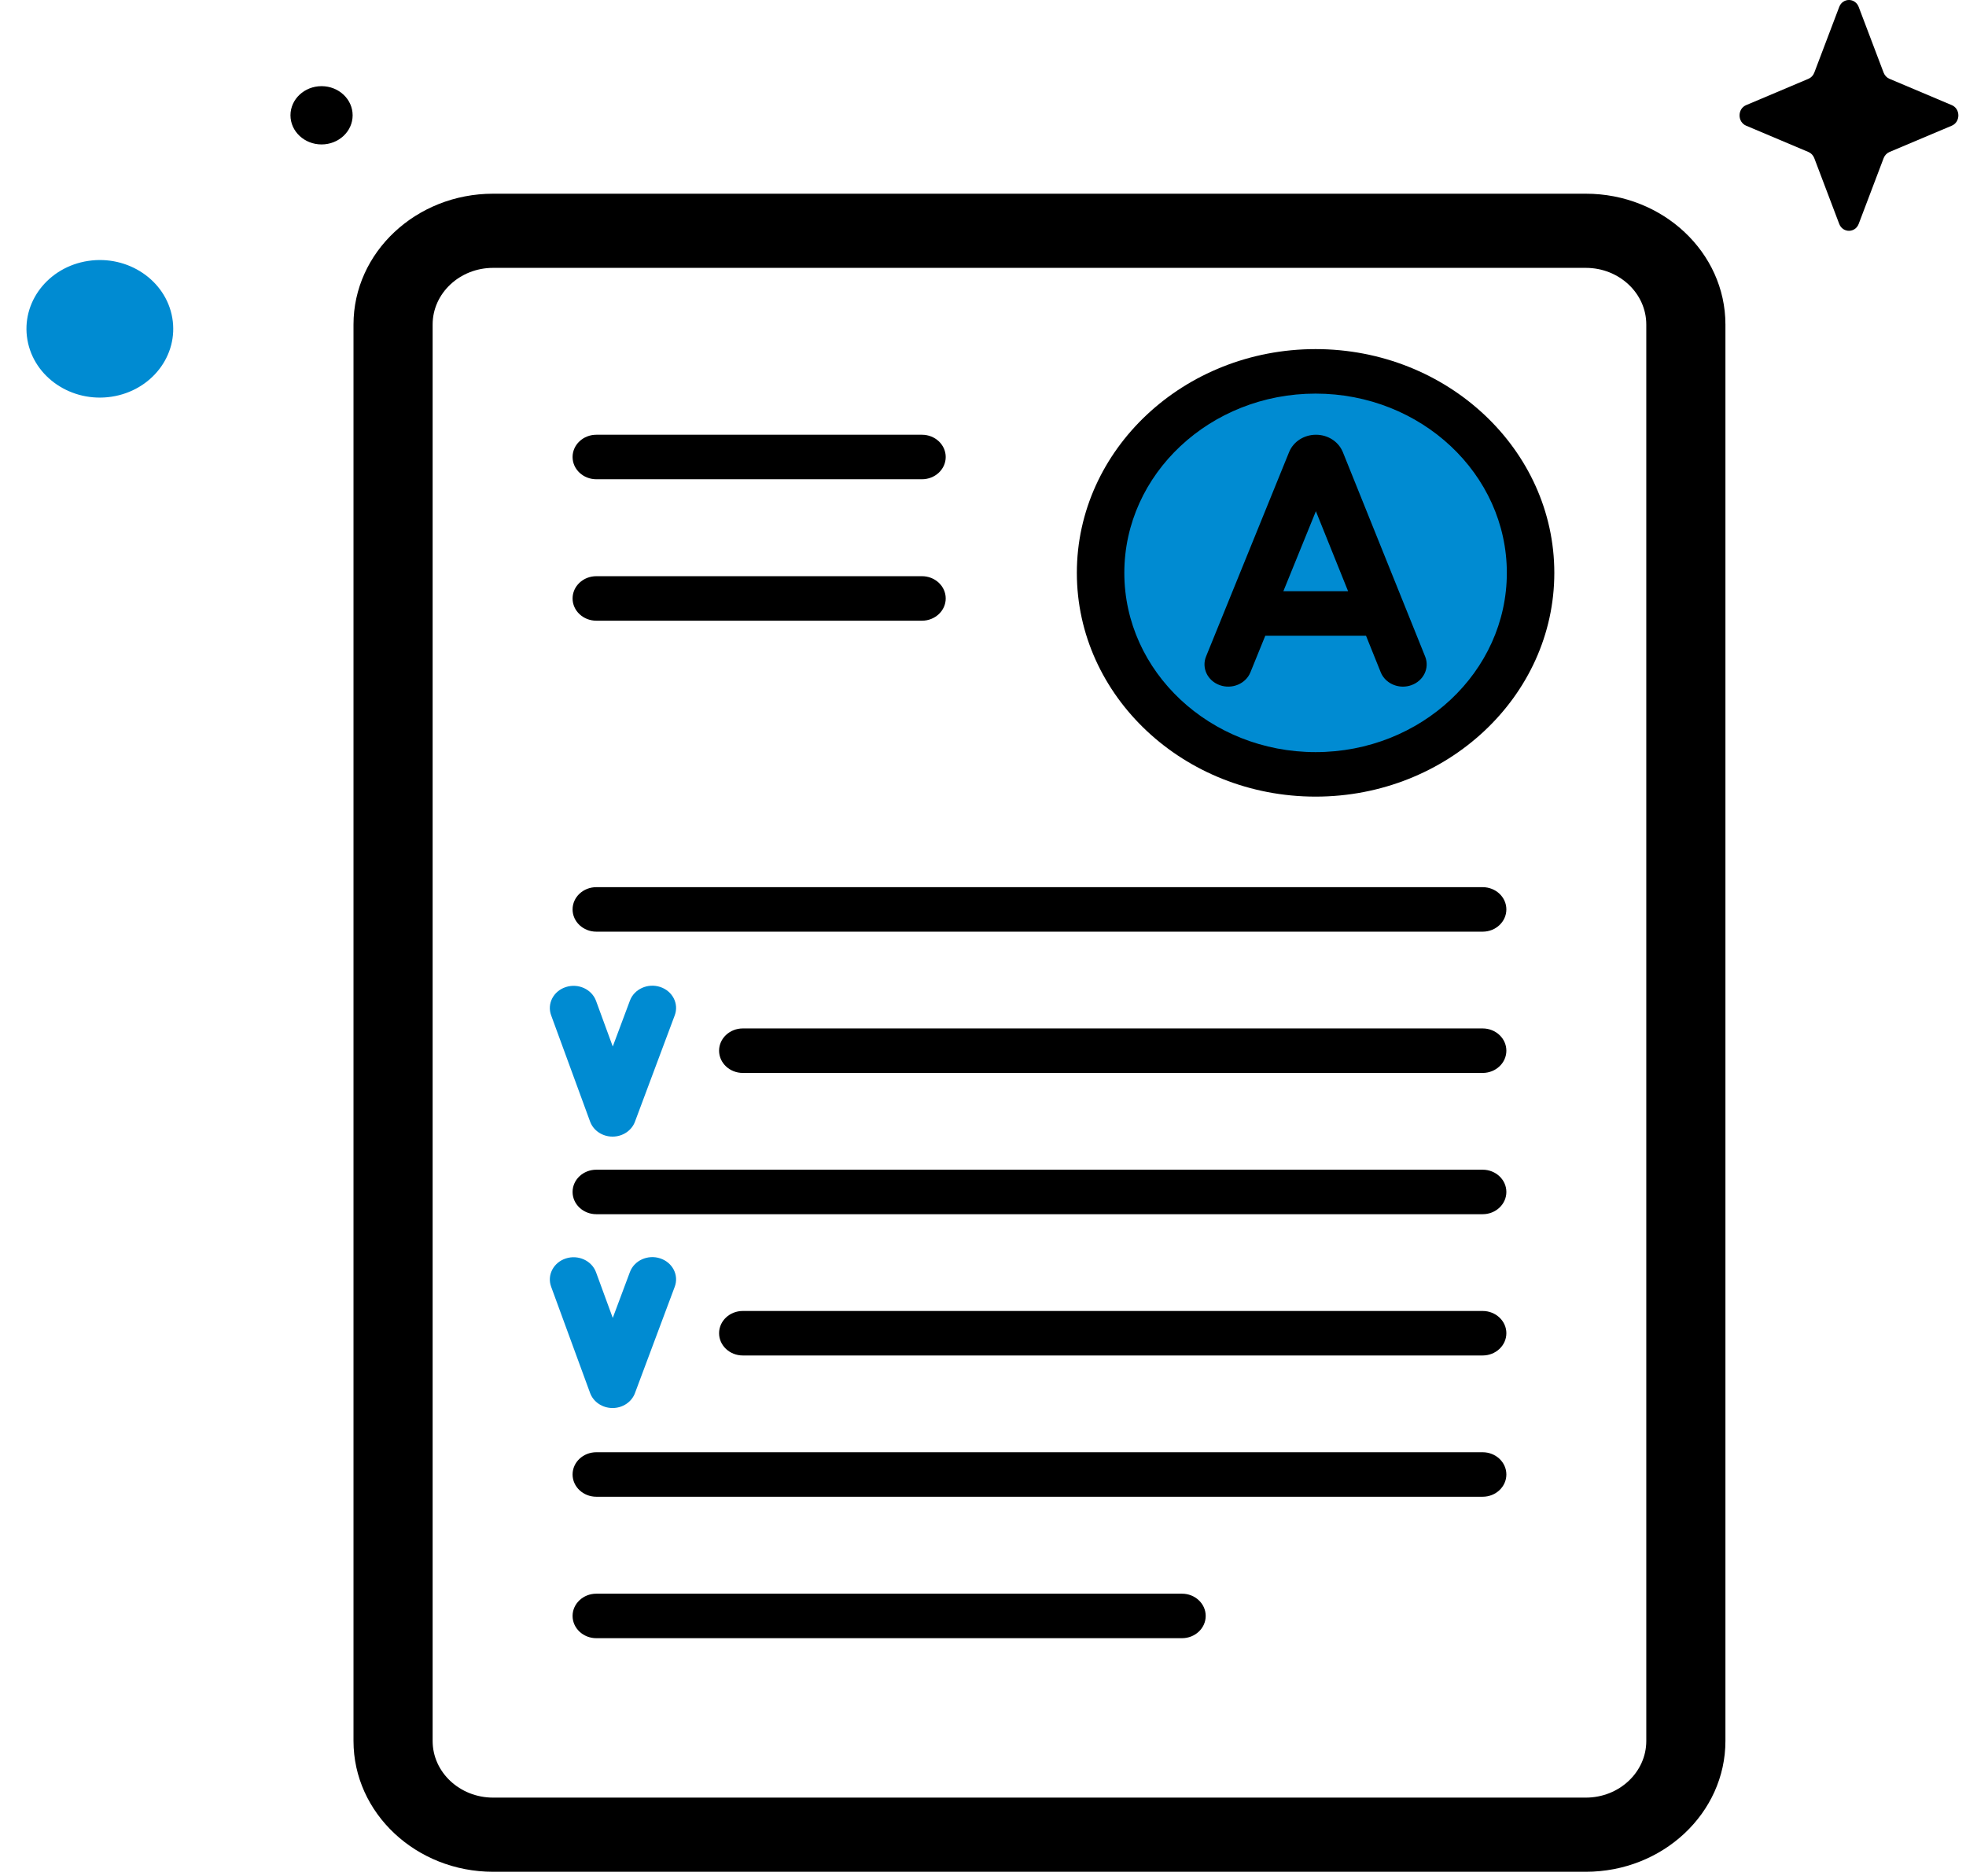 <svg width="87" height="83" viewBox="0 0 87 83" fill="none" xmlns="http://www.w3.org/2000/svg">
<path d="M54.643 17.126L51.105 19.612L48.747 24.307L49.337 28.727L51.105 31.489L54.643 33.699L58.475 34.252L61.718 33.699L64.961 31.489L67.025 28.727L67.614 24.86L66.435 20.716L63.487 17.954L59.655 16.297L54.643 17.126Z" fill="#008BD2" stroke="black"/>
<path d="M58.218 15.445C52.392 15.445 47.653 19.886 47.653 25.345C47.653 30.803 52.392 35.244 58.218 35.244C64.043 35.244 68.782 30.803 68.782 25.345C68.782 19.886 64.043 15.445 58.218 15.445V15.445ZM58.218 33.275C53.55 33.275 49.754 29.717 49.754 25.345C49.754 20.972 53.55 17.414 58.218 17.414C62.884 17.414 66.681 20.972 66.681 25.345C66.681 29.717 62.884 33.275 58.218 33.275Z" fill="black"/>
<path d="M59.423 20C59.419 19.991 59.415 19.982 59.411 19.973C59.214 19.524 58.752 19.234 58.235 19.234C58.234 19.234 58.234 19.234 58.233 19.234C57.715 19.235 57.253 19.526 57.057 19.975C57.053 19.983 57.05 19.99 57.047 19.998L53.371 29.043C53.164 29.551 53.436 30.12 53.978 30.313C54.521 30.507 55.128 30.252 55.334 29.744L55.992 28.125H60.449L61.1 29.741C61.259 30.135 61.659 30.378 62.083 30.378C62.206 30.378 62.332 30.358 62.454 30.314C62.997 30.122 63.271 29.555 63.066 29.046L59.423 20ZM56.792 26.156L58.231 22.617L59.656 26.156H56.792Z" fill="black"/>
<path d="M26.113 49.621C26.259 50.018 26.656 50.285 27.104 50.286H27.107C27.553 50.286 27.951 50.022 28.098 49.627L29.859 44.92C30.051 44.407 29.763 43.845 29.215 43.665C28.668 43.485 28.068 43.755 27.876 44.268L27.116 46.299L26.376 44.28C26.187 43.766 25.59 43.492 25.041 43.669C24.492 43.845 24.2 44.405 24.389 44.919L26.113 49.621Z" fill="#008BD2"/>
<path d="M27.104 62.294H27.107C27.553 62.294 27.951 62.03 28.098 61.635L29.859 56.928C30.051 56.414 29.763 55.853 29.215 55.673C28.668 55.493 28.068 55.763 27.876 56.276L27.116 58.307L26.376 56.288C26.187 55.773 25.59 55.5 25.041 55.676C24.492 55.853 24.2 56.413 24.389 56.927L26.113 61.629C26.259 62.026 26.656 62.292 27.104 62.294Z" fill="#008BD2"/>
<path d="M70.177 8.57H21.82C18.414 8.57 15.643 11.167 15.643 14.358V77.024C15.643 80.215 18.414 82.811 21.82 82.811H70.177C73.583 82.811 76.354 80.215 76.354 77.024V14.358C76.354 11.166 73.583 8.57 70.177 8.57V8.57ZM72.852 77.024C72.852 78.406 71.652 79.53 70.177 79.53H21.82C20.345 79.53 19.145 78.406 19.145 77.024V14.358C19.145 12.976 20.345 11.851 21.82 11.851H70.177C71.652 11.851 72.852 12.976 72.852 14.358V77.024H72.852Z" fill="black"/>
<path d="M52.305 70.508H26.389C25.809 70.508 25.338 70.949 25.338 71.492C25.338 72.036 25.809 72.477 26.389 72.477H52.305C52.885 72.477 53.355 72.036 53.355 71.492C53.355 70.949 52.885 70.508 52.305 70.508Z" fill="black"/>
<path d="M26.389 21.203H40.799C41.379 21.203 41.85 20.762 41.85 20.219C41.85 19.675 41.379 19.234 40.799 19.234H26.389C25.809 19.234 25.338 19.675 25.338 20.219C25.338 20.762 25.809 21.203 26.389 21.203V21.203Z" fill="black"/>
<path d="M26.389 27.461H40.799C41.379 27.461 41.85 27.02 41.85 26.477C41.85 25.933 41.379 25.492 40.799 25.492H26.389C25.809 25.492 25.338 25.933 25.338 26.477C25.338 27.02 25.809 27.461 26.389 27.461V27.461Z" fill="black"/>
<path d="M65.61 64.25H26.389C25.808 64.25 25.338 64.691 25.338 65.234C25.338 65.778 25.809 66.219 26.389 66.219H65.61C66.19 66.219 66.66 65.778 66.66 65.234C66.66 64.691 66.19 64.25 65.61 64.25Z" fill="black"/>
<path d="M65.61 58H32.872C32.291 58 31.821 58.441 31.821 58.984C31.821 59.528 32.291 59.969 32.872 59.969H65.61C66.19 59.969 66.66 59.528 66.66 58.984C66.66 58.441 66.19 58 65.61 58Z" fill="black"/>
<path d="M65.61 51.75H26.389C25.808 51.75 25.338 52.191 25.338 52.734C25.338 53.278 25.809 53.719 26.389 53.719H65.61C66.19 53.719 66.66 53.278 66.66 52.734C66.66 52.191 66.19 51.75 65.61 51.75Z" fill="black"/>
<path d="M65.61 45.5H32.872C32.291 45.5 31.821 45.941 31.821 46.484C31.821 47.028 32.291 47.469 32.872 47.469H65.61C66.19 47.469 66.66 47.028 66.66 46.484C66.66 45.941 66.19 45.5 65.61 45.5Z" fill="black"/>
<path d="M65.61 39.25H26.389C25.808 39.25 25.338 39.691 25.338 40.234C25.338 40.778 25.809 41.219 26.389 41.219H65.61C66.19 41.219 66.66 40.778 66.66 40.234C66.66 39.691 66.19 39.25 65.61 39.25Z" fill="black"/>
<path d="M4.938 17.551C6.708 17.282 7.911 15.72 7.624 14.061C7.337 12.402 5.669 11.275 3.899 11.544C2.129 11.813 0.926 13.376 1.213 15.035C1.5 16.693 3.168 17.82 4.938 17.551Z" fill="#008BD2"/>
<path d="M14.23 3.812C13.47 3.812 12.854 4.389 12.854 5.101C12.854 5.813 13.47 6.39 14.23 6.39C14.989 6.39 15.605 5.813 15.605 5.101C15.605 4.389 14.989 3.812 14.23 3.812Z" fill="black"/>
<path d="M86.37 4.651L83.614 3.487C83.496 3.438 83.403 3.339 83.355 3.215L82.252 0.308C82.096 -0.103 81.545 -0.103 81.389 0.308L80.286 3.215C80.239 3.339 80.145 3.438 80.027 3.487L77.271 4.651C76.882 4.815 76.882 5.396 77.271 5.561L80.027 6.724C80.145 6.774 80.239 6.873 80.286 6.997L81.389 9.904C81.545 10.314 82.096 10.314 82.252 9.904L83.355 6.997C83.403 6.873 83.496 6.774 83.614 6.724L86.37 5.561C86.76 5.396 86.76 4.815 86.37 4.651V4.651Z" fill="black"/>
</svg>
